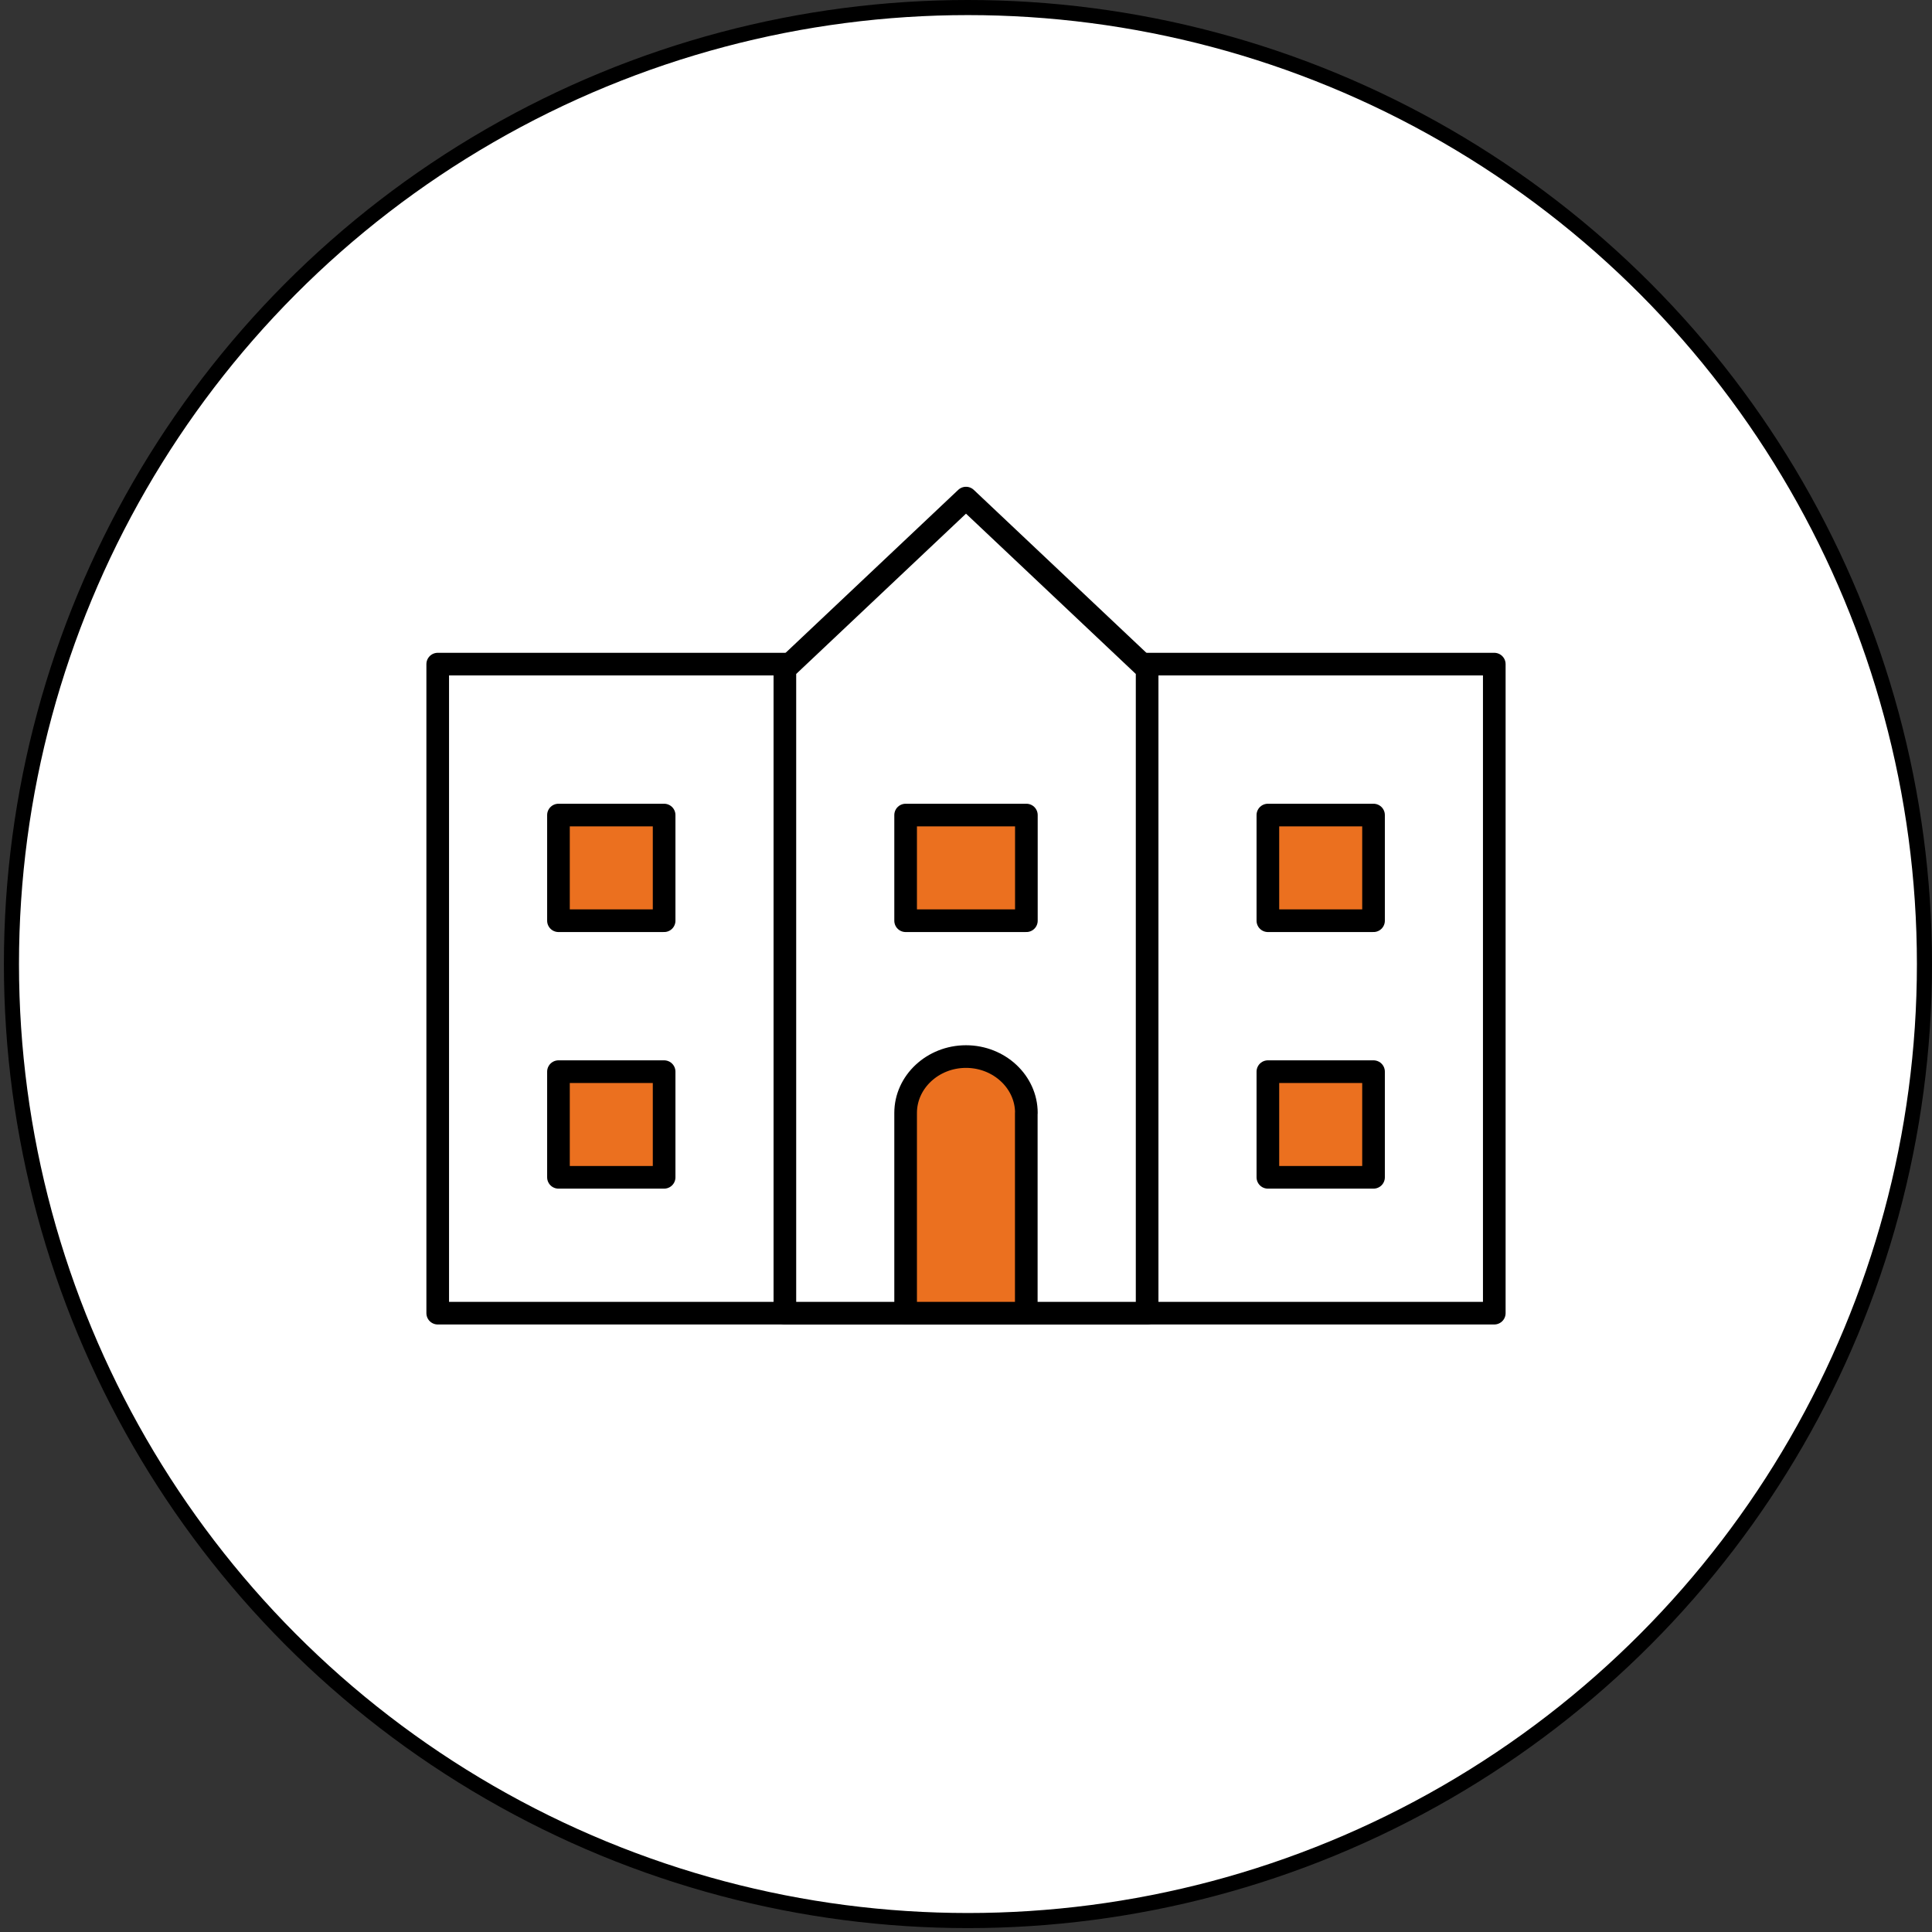 <svg width="128" height="128" viewBox="0 0 128 128" fill="none" xmlns="http://www.w3.org/2000/svg">
<rect x="0" y="0" width="128" height="128" fill="#333333" stroke="none"/>
<circle cx="64.129" cy="63.871" r="63.371" fill="white" stroke="black"/>
<path d="M99 44H29V87H64H99V44Z" fill="white" stroke="black" stroke-width="1.5" stroke-linecap="round" stroke-linejoin="round"/>
<path d="M76 44.328L64 33L52 44.328V87H64H76V44.328Z" fill="white" stroke="black" stroke-width="1.5" stroke-linecap="round" stroke-linejoin="round"/>
<path d="M44 54H37V61H44V54Z" fill="#EB701F" stroke="black" stroke-width="1.5" stroke-linecap="round" stroke-linejoin="round"/>
<path d="M68 54H60V61H68V54Z" fill="#EB701F" stroke="black" stroke-width="1.5" stroke-linecap="round" stroke-linejoin="round"/>
<path d="M91 54H84V61H91V54Z" fill="#EB701F" stroke="black" stroke-width="1.5" stroke-linecap="round" stroke-linejoin="round"/>
<path d="M44 71H37V78H44V71Z" fill="#EB701F" stroke="black" stroke-width="1.5" stroke-linecap="round" stroke-linejoin="round"/>
<path d="M91 71H84V78H91V71Z" fill="#EB701F" stroke="black" stroke-width="1.5" stroke-linecap="round" stroke-linejoin="round"/>
<path d="M68 73.734C68 71.679 66.201 70 64 70C61.799 70 60 71.679 60 73.734V87H67.994V73.734H68Z" fill="#EB701F" stroke="black" stroke-width="1.5" stroke-linecap="round" stroke-linejoin="round"/>
</svg>
